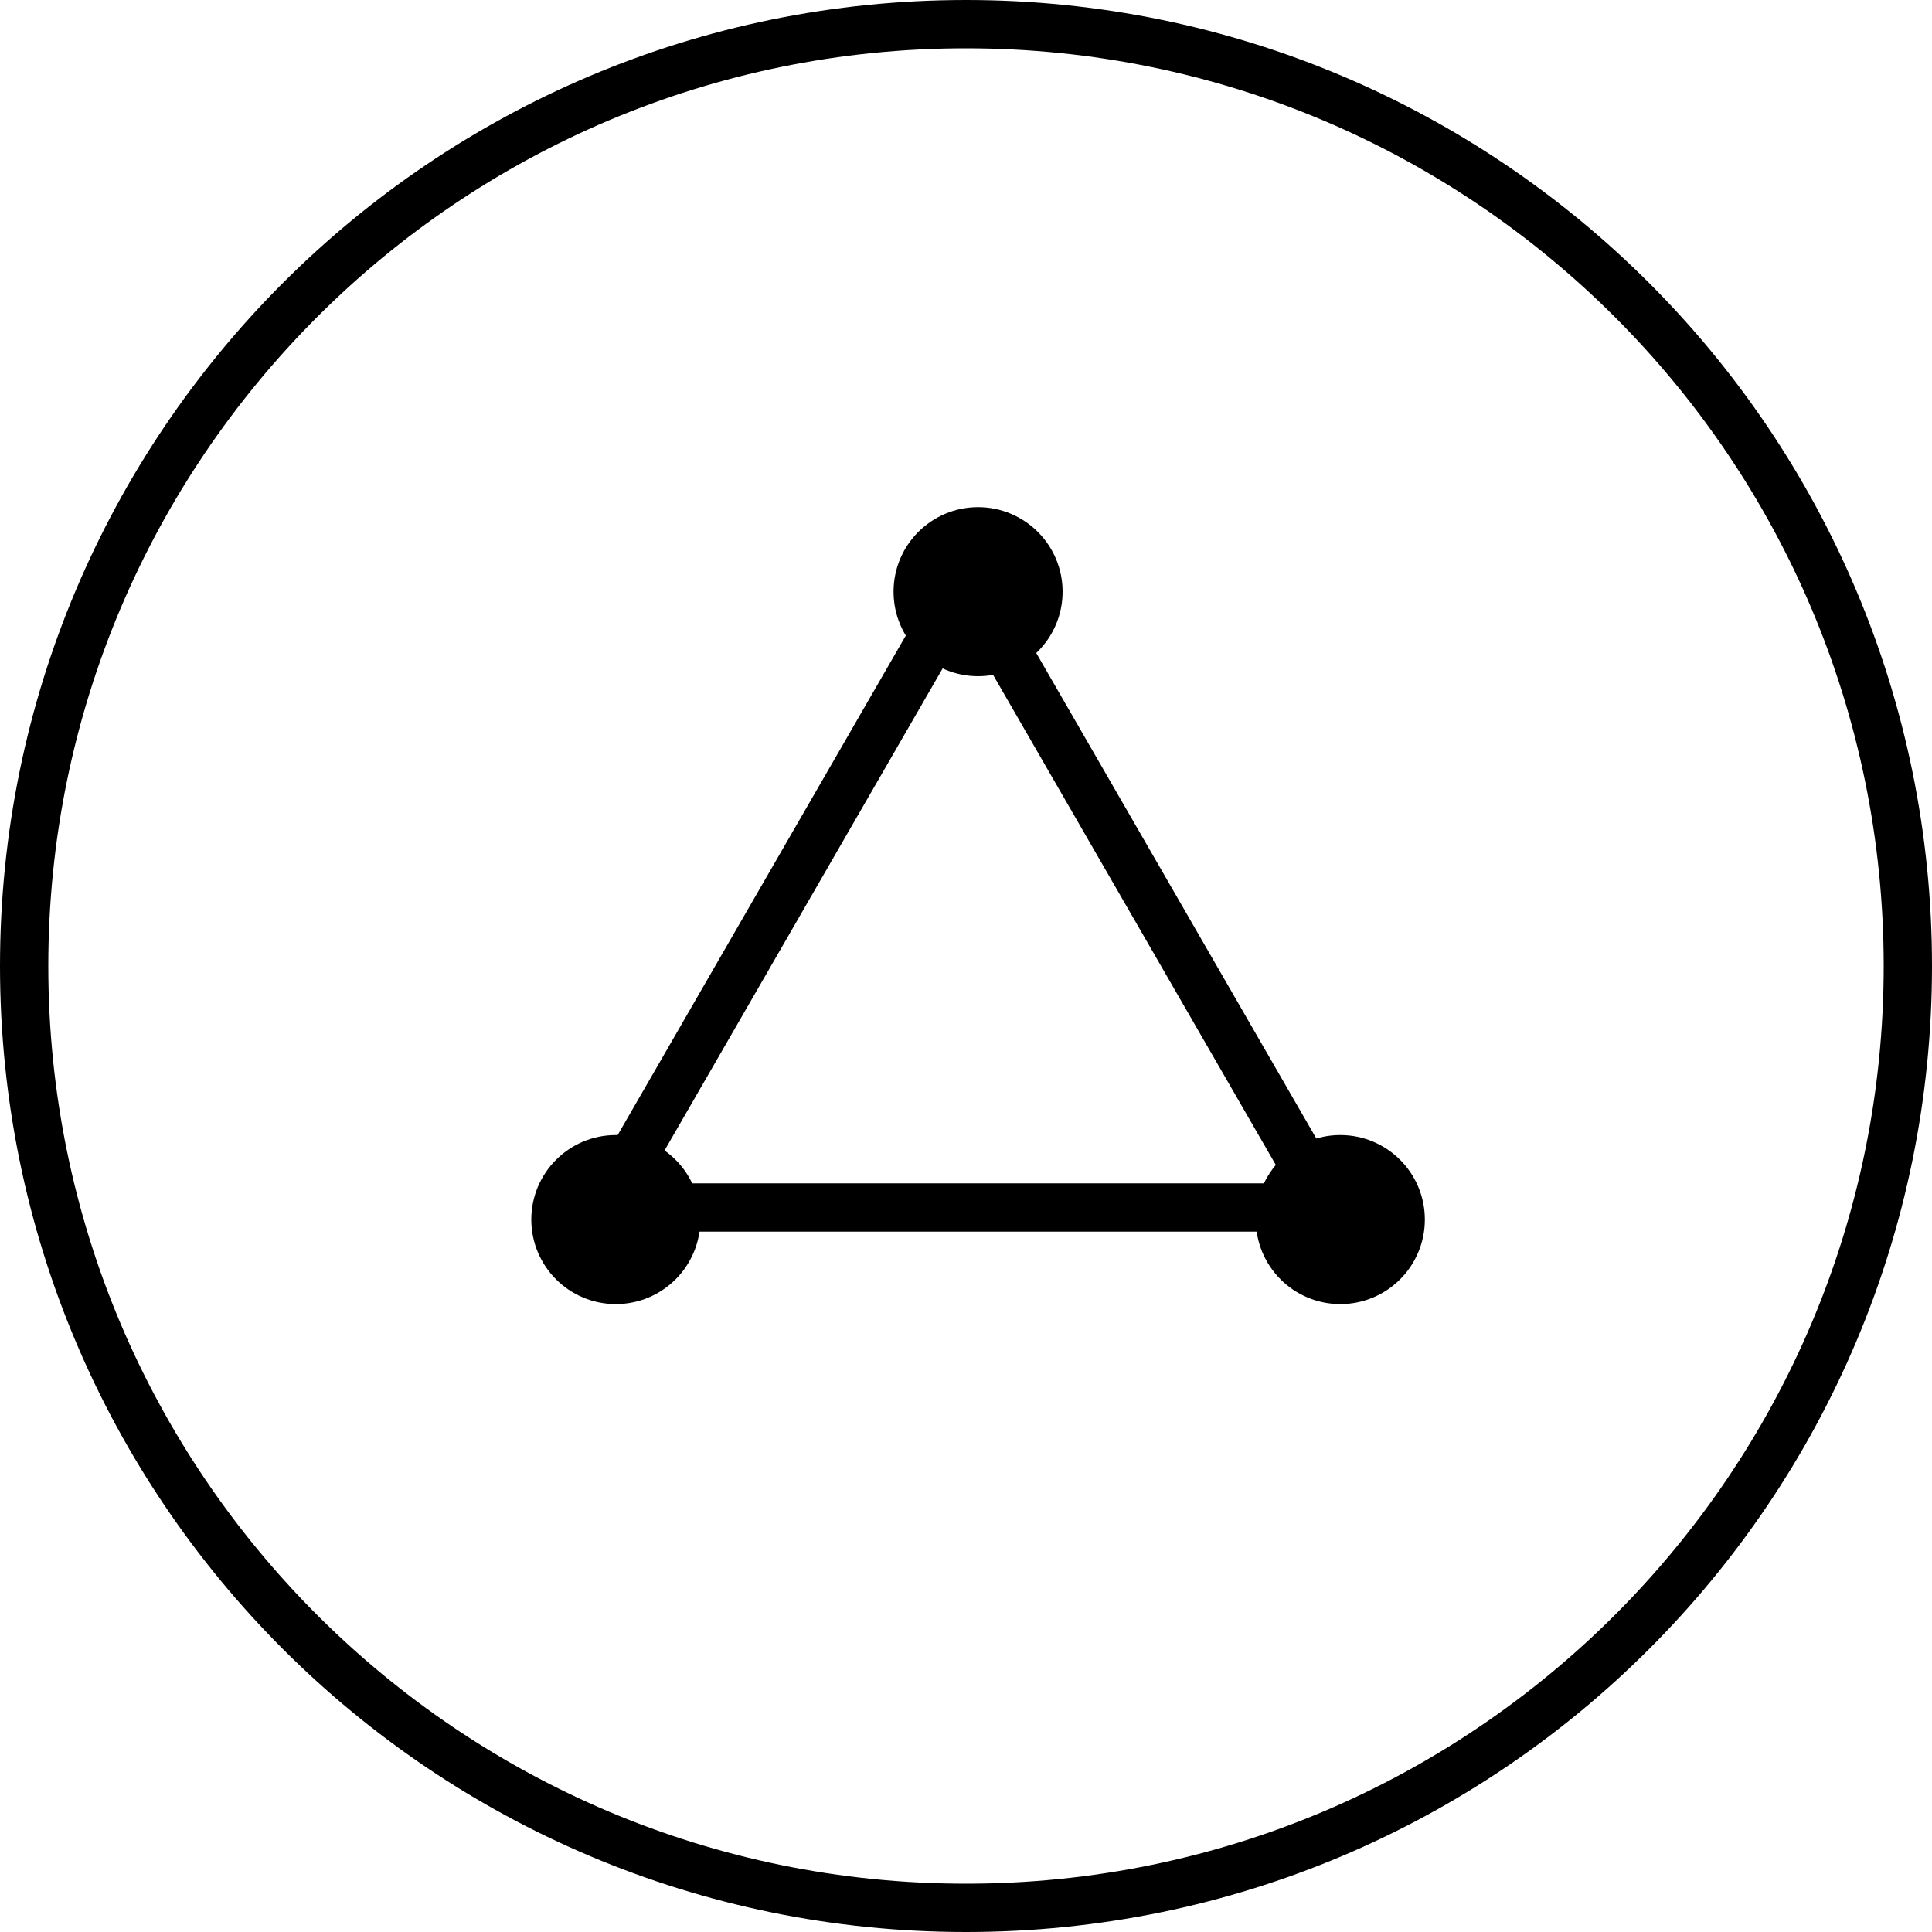 <svg width="40" height="40" viewBox="0 0 40 40" xmlns="http://www.w3.org/2000/svg"><title>feature-connectivity-xs</title><g stroke="#000" fill="none" fill-rule="evenodd"><path d="M39.5 20C39.5 9.23 30.77.5 20 .5S.5 9.23.5 20 9.23 39.5 20 39.5 39.5 30.77 39.5 20z"/><path d="M20 12l7.5 13h-15z"/><circle fill="#000" cx="20.25" cy="12.25" r="1.25"/><circle fill="#000" cx="12.75" cy="25.25" r="1.25"/><circle fill="#000" cx="27.75" cy="25.25" r="1.25"/></g></svg>